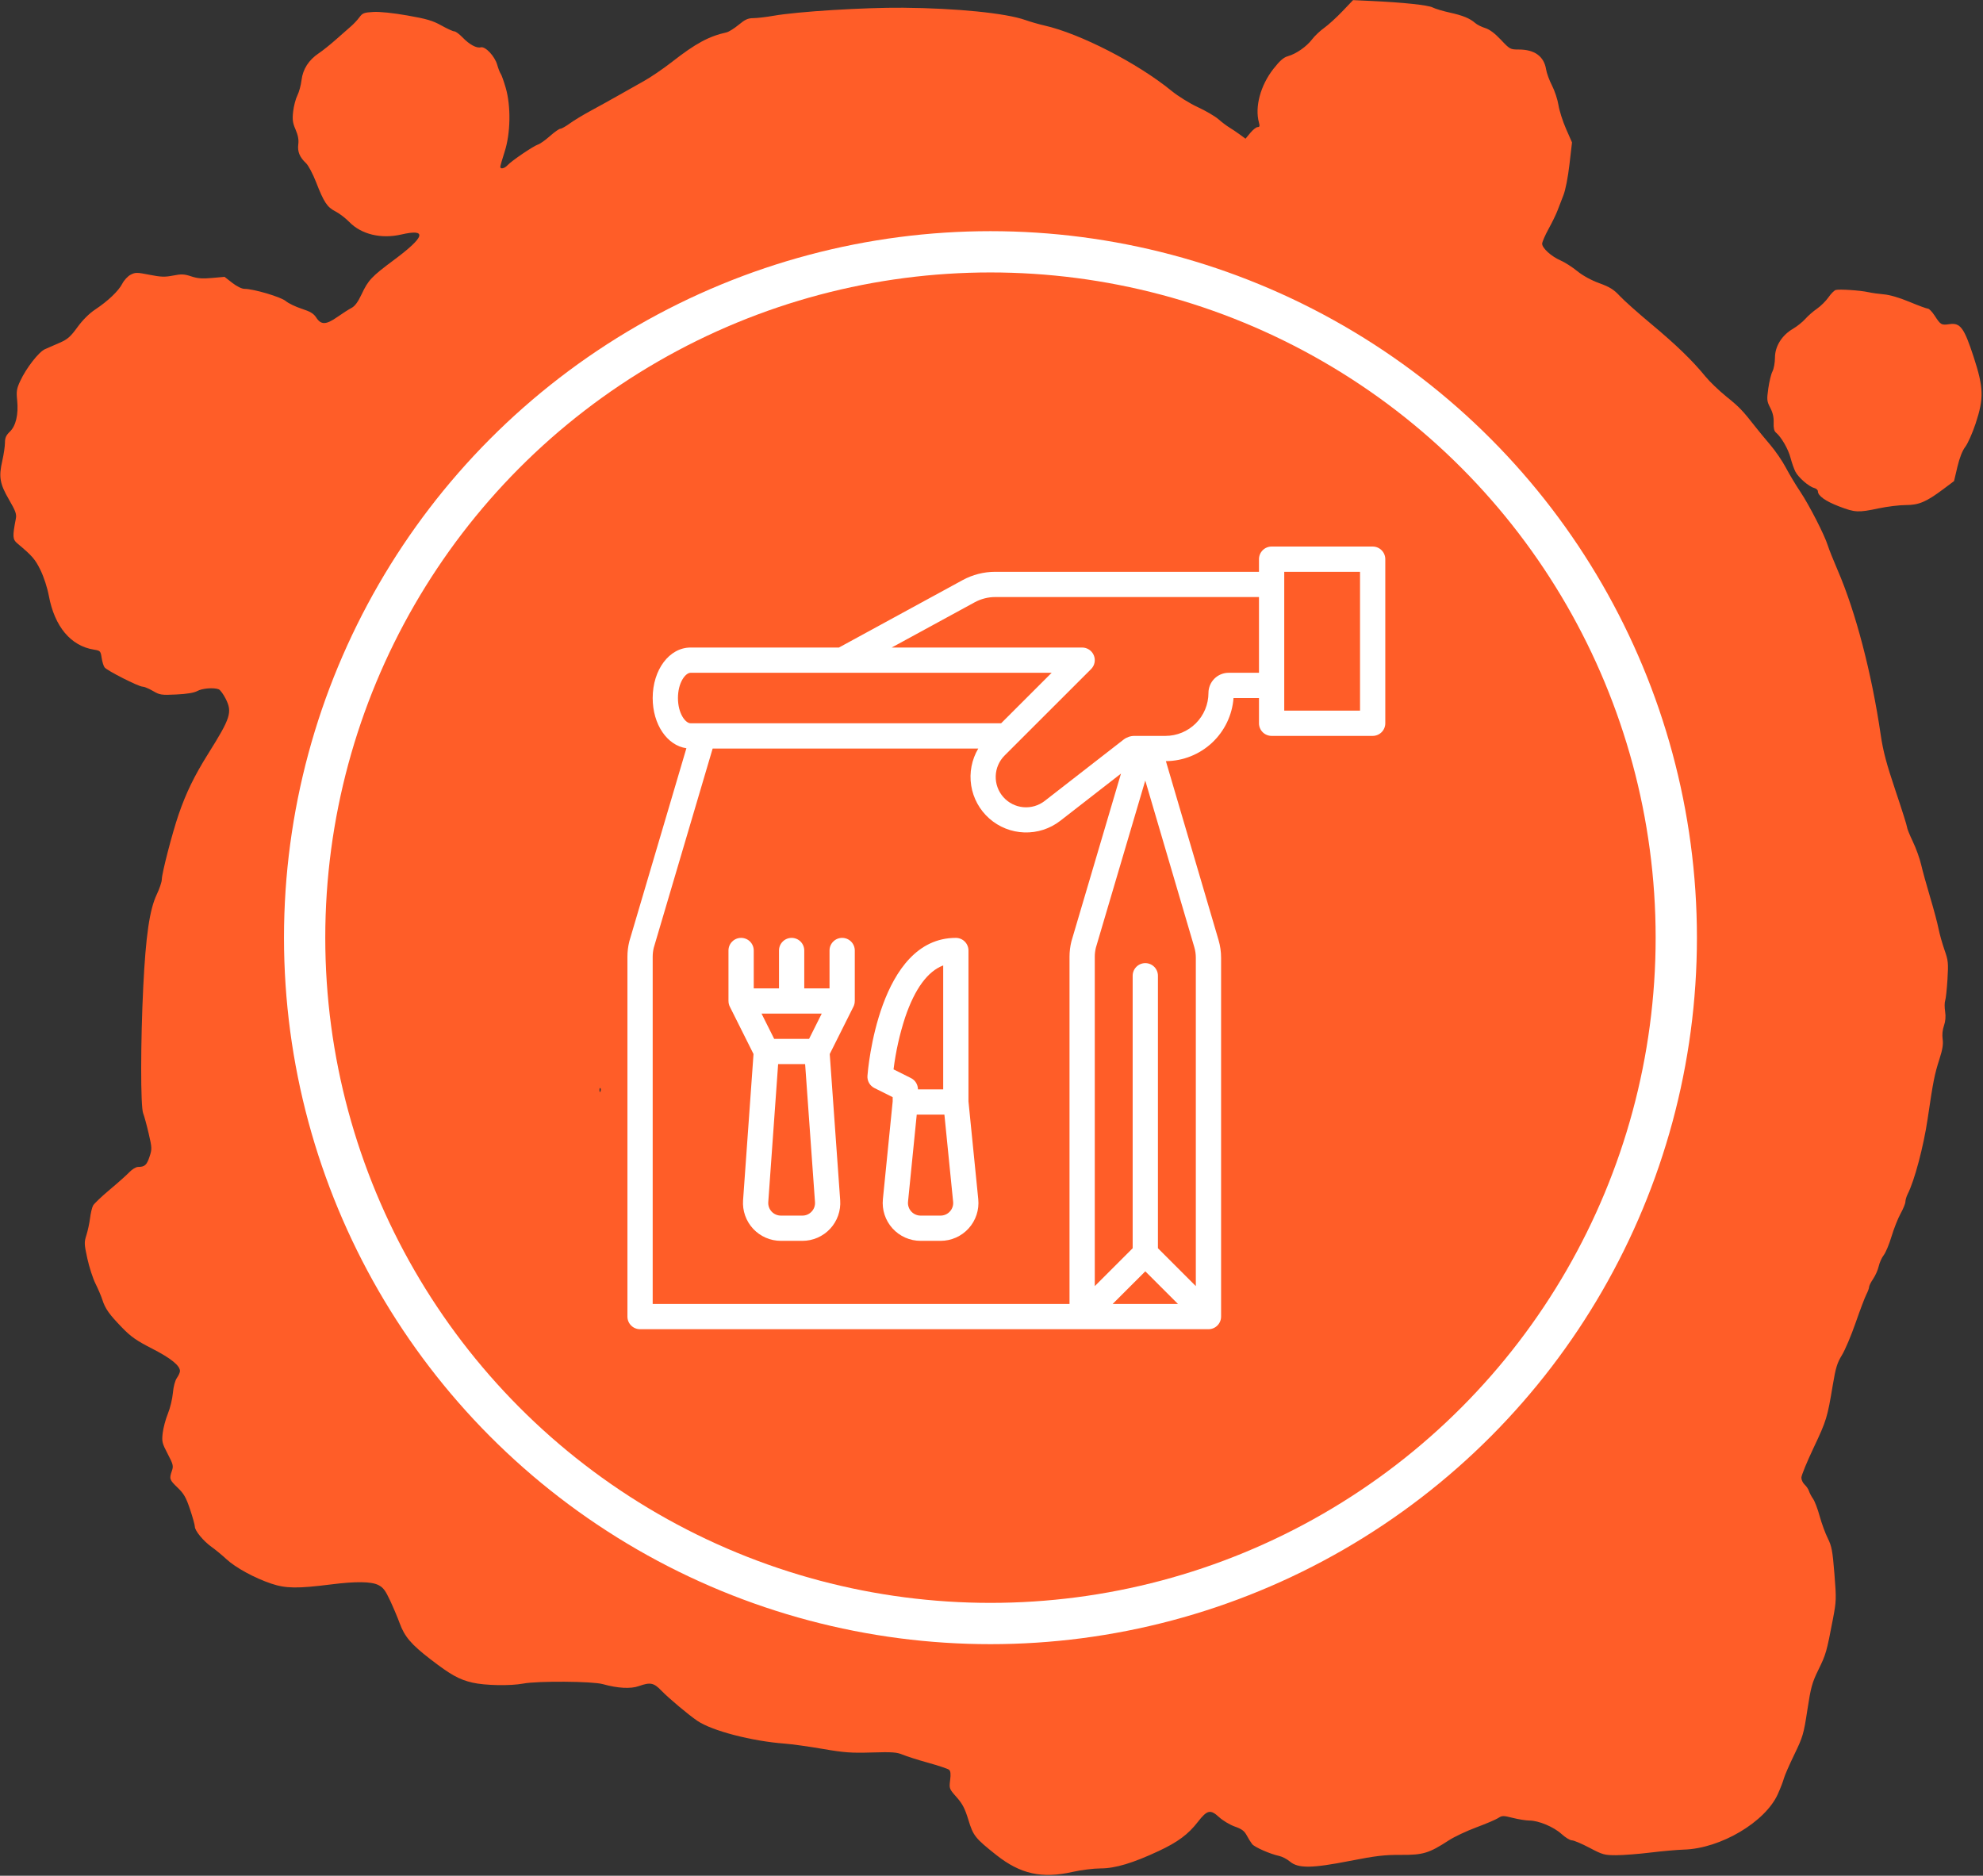 <svg width="1201" height="1136" viewBox="0 0 1201 1136" fill="none" xmlns="http://www.w3.org/2000/svg">
<rect x="0" y="0" width="1201" height="1136" fill="#333333" stroke="none"/>
<path fill-rule="evenodd" clip-rule="evenodd" d="M812.989 6.878C809.42 10.62 804.475 15.121 802 16.881C799.525 18.64 796.239 21.744 794.699 23.781C791.353 28.203 785.051 32.612 780.095 34.001C777.409 34.752 775.165 36.709 771.218 41.743C763.399 51.718 759.879 64.794 762.476 74.22C763.065 76.359 762.89 76.969 761.689 76.969C760.84 76.969 758.841 78.552 757.246 80.485L754.347 84.001L750.924 81.486C749.041 80.103 746.188 78.183 744.585 77.22C742.981 76.258 739.997 74.004 737.952 72.211C735.907 70.418 730.282 67.126 725.451 64.895C720.556 62.635 713.53 58.277 709.583 55.054C689.008 38.251 654.141 20.329 632.5 15.434C629.2 14.687 624.025 13.199 621 12.127C609.234 7.957 579.377 4.955 546.989 4.685C523.294 4.488 483.063 6.981 468.5 9.548C464.1 10.324 458.636 10.967 456.359 10.978C453.007 10.992 451.292 11.764 447.359 15.027C444.686 17.244 441.375 19.308 440 19.613C429.258 22.002 421.315 26.304 407 37.485C401.775 41.567 394.125 46.782 390 49.077C385.875 51.37 378.9 55.3 374.5 57.811C370.1 60.322 362.675 64.437 358 66.957C353.325 69.477 347.52 72.986 345.1 74.754C342.68 76.522 340.107 77.969 339.383 77.969C338.659 77.969 335.831 79.953 333.1 82.379C330.368 84.804 327.144 87.102 325.935 87.485C323.124 88.378 309.855 97.359 307.491 99.97C305.614 102.043 303 102.65 303 101.012C303 100.49 304.201 96.33 305.669 91.765C309.24 80.665 309.503 64.262 306.289 53.186C305.125 49.176 303.763 45.353 303.262 44.689C302.76 44.026 301.802 41.567 301.132 39.224C299.634 33.989 293.924 27.935 291.165 28.656C288.593 29.328 284.273 26.964 280.054 22.576C278.158 20.605 275.952 18.993 275.15 18.993C274.348 18.993 270.823 17.389 267.317 15.429C262.072 12.497 258.42 11.423 246.721 9.371C237.982 7.839 230.044 7.019 226.13 7.243C220.463 7.567 219.528 7.926 217.658 10.491C216.502 12.076 214.218 14.526 212.581 15.934C210.945 17.341 206.818 20.967 203.41 23.991C200.002 27.014 195.378 30.713 193.134 32.208C186.999 36.299 183.406 41.872 182.626 48.507C182.262 51.597 181.126 55.78 180.101 57.801C179.076 59.822 177.927 64.177 177.549 67.478C176.98 72.435 177.236 74.349 179.016 78.474C180.517 81.949 181.015 84.662 180.656 87.401C180.078 91.809 181.477 95.217 185.349 98.832C186.745 100.136 189.485 105.309 191.437 110.327C196.179 122.515 198.136 125.469 203.177 128.039C205.517 129.232 209.284 132.114 211.548 134.442C218.84 141.942 230.827 144.832 243.005 142.027C258.958 138.354 257.517 143.361 238.565 157.454C225.002 167.54 223.025 169.638 219.012 178.195C216.827 182.853 214.941 185.422 212.95 186.451C211.36 187.273 207.468 189.76 204.301 191.978C197.457 196.769 194.446 196.846 191.514 192.302C189.963 189.9 187.951 188.68 182.763 187C179.058 185.801 174.695 183.698 173.067 182.33C170.076 179.814 153.554 174.93 148.036 174.93C146.444 174.93 143.404 173.432 140.659 171.294L135.99 167.658L128.404 168.345C122.564 168.874 119.665 168.65 115.814 167.371C111.562 165.96 109.916 165.887 104.833 166.886C99.858 167.865 97.459 167.785 90.542 166.413C82.898 164.897 81.979 164.893 79.124 166.369C77.417 167.252 75.153 169.672 74.094 171.747C71.82 176.202 65.45 182.28 57.576 187.506C54.007 189.875 50.05 193.823 46.879 198.182C42.683 203.949 40.903 205.51 36.173 207.569C33.053 208.928 29.044 210.676 27.265 211.453C23.511 213.095 15.883 222.899 12.233 230.774C10.093 235.391 9.837 237.007 10.389 242.397C11.264 250.934 9.637 257.913 5.946 261.447C3.68 263.617 3 265.16 3 268.133C3 270.258 2.274 275.188 1.386 279.087C-0.844 288.889 -0.135 292.976 5.469 302.616C9.445 309.456 10.13 311.36 9.6 314.095C7.51 324.869 7.617 326.687 10.485 329.083C19.533 336.645 21.281 338.659 24.504 345.233C26.535 349.377 28.66 355.909 29.582 360.844C33.068 379.502 42.862 391.198 56.874 393.438C60.736 394.055 60.942 394.274 61.564 398.416C61.921 400.799 62.728 403.406 63.357 404.21C64.902 406.185 83.921 415.833 86.271 415.833C87.301 415.833 90.152 417.01 92.606 418.447C96.785 420.895 97.684 421.032 106.784 420.603C113.189 420.3 117.522 419.583 119.5 418.495C122.508 416.841 129.416 416.288 132.465 417.458C133.36 417.8 135.242 420.349 136.648 423.121C140.793 431.299 139.715 434.722 126.198 456.284C117.692 469.852 112.685 480.137 108.146 493.367C104.303 504.569 98 528.924 97.999 532.579C97.999 534.068 96.608 538.209 94.908 541.783C90.595 550.85 88.28 566.745 86.754 597.76C85.12 630.97 85.092 670.208 86.699 674.229C87.359 675.879 88.862 681.376 90.039 686.445C92.08 695.231 92.104 695.892 90.539 700.602C88.874 705.611 87.621 706.716 83.605 706.716C82.378 706.716 80.052 708.112 78.437 709.816C76.822 711.521 71.45 716.311 66.5 720.459C61.55 724.607 56.989 728.947 56.365 730.104C55.741 731.261 54.923 734.68 54.547 737.704C54.171 740.728 53.179 745.351 52.342 747.977C50.93 752.41 50.971 753.434 52.911 762.25C54.06 767.474 56.288 774.321 57.863 777.467C59.437 780.612 61.299 784.985 62.001 787.184C63.724 792.581 66.107 795.948 73.901 803.992C79.298 809.564 82.632 811.896 92.211 816.797C103.447 822.546 109 827.025 109 830.339C109 831.174 108.162 833.052 107.138 834.511C106.015 836.111 105.049 839.742 104.704 843.661C104.389 847.235 103.024 852.858 101.672 856.156C100.32 859.455 98.913 864.7 98.546 867.813C97.93 873.038 98.161 874.01 101.559 880.495C104.871 886.815 105.128 887.839 104.12 890.729C102.424 895.591 102.639 896.224 107.578 900.955C111.354 904.572 112.667 906.862 115.078 914.033C116.685 918.814 118 923.542 118 924.54C118 927.061 123.202 933.348 128.264 936.946C130.594 938.601 134.525 941.843 137 944.149C142.635 949.4 154.105 955.668 164.372 959.108C173.1 962.032 180.207 962.121 200.5 959.558C215.547 957.658 224.813 957.774 229.116 959.915C232.055 961.378 233.402 963.154 236.315 969.411C238.285 973.644 240.88 979.807 242.081 983.105C245.005 991.136 249.073 995.911 260.485 1004.71C272.986 1014.35 278.073 1017.19 286.197 1019.05C293.789 1020.8 309.181 1021.07 316.908 1019.61C325.66 1017.95 358.724 1018.18 365.047 1019.94C374.138 1022.47 381.939 1022.9 386.876 1021.15C393.821 1018.68 395.941 1019.09 400.519 1023.84C404.991 1028.47 416.901 1038.47 422.375 1042.19C431.257 1048.22 455.245 1054.47 475.334 1055.98C479.642 1056.3 489.992 1057.74 498.334 1059.18C511.339 1061.42 515.566 1061.72 528 1061.34C540.286 1060.97 543.136 1061.17 546.663 1062.66C548.953 1063.63 555.919 1065.84 562.143 1067.57C568.367 1069.29 574.054 1071.2 574.781 1071.8C575.733 1072.59 575.921 1074.35 575.454 1078.09C574.818 1083.18 574.892 1083.38 579.326 1088.37C582.916 1092.41 584.398 1095.26 586.521 1102.22C589.445 1111.8 590.603 1113.26 603.295 1123.34C617.963 1134.99 630.994 1137.88 649.739 1133.64C654.821 1132.49 662.418 1131.55 666.621 1131.55C675.424 1131.55 686.242 1128.3 701.903 1120.95C713.366 1115.57 719.616 1110.92 725.383 1103.5C731.144 1096.08 733.047 1095.65 738.347 1100.51C740.631 1102.6 744.907 1105.16 747.849 1106.19C752.028 1107.65 753.609 1108.82 755.077 1111.55C756.11 1113.48 757.583 1115.85 758.352 1116.82C759.835 1118.7 769.309 1122.85 774.774 1124.02C776.575 1124.4 779.468 1125.91 781.203 1127.37C786.253 1131.62 794.434 1131.54 817.504 1127.01C833.31 1123.92 838.515 1123.3 848.5 1123.36C861.925 1123.44 865.473 1122.36 877.518 1114.53C880.828 1112.38 888.319 1108.85 894.165 1106.68C900.011 1104.51 905.949 1101.98 907.362 1101.06C909.742 1099.5 910.395 1099.49 916.279 1100.97C919.771 1101.84 924.27 1102.56 926.276 1102.56C931.84 1102.56 941.015 1106.4 945.728 1110.7C948.053 1112.82 950.895 1114.55 952.043 1114.55C953.191 1114.55 957.969 1116.58 962.661 1119.05C970.622 1123.25 971.704 1123.55 978.852 1123.55C983.065 1123.55 992.359 1122.84 999.506 1121.96C1006.65 1121.09 1015.88 1120.27 1020 1120.15C1042.12 1119.46 1069.12 1103.47 1076.74 1086.54C1078.35 1082.95 1080 1078.68 1080.41 1077.04C1080.82 1075.41 1083.66 1068.91 1086.71 1062.61C1091.92 1051.85 1092.4 1050.21 1094.62 1035.62C1096.73 1021.8 1097.47 1019.1 1101.39 1011.09C1105.89 1001.89 1106.29 1000.5 1110.09 980.612C1112.18 969.66 1112.23 968.377 1111.01 953.123C1109.89 939.171 1109.38 936.42 1106.99 931.626C1105.48 928.602 1103.27 922.576 1102.08 918.232C1100.9 913.89 1099.1 909.167 1098.09 907.737C1097.09 906.307 1095.97 904.184 1095.61 903.02C1095.24 901.855 1094.06 900.099 1092.97 899.116C1091.89 898.134 1091 896.232 1091 894.891C1091 893.549 1094.33 885.41 1098.41 876.803C1106.2 860.344 1106.73 858.602 1110.04 838.723C1111.76 828.392 1112.69 825.348 1115.54 820.731C1117.43 817.674 1121.16 808.875 1123.83 801.178C1126.5 793.482 1129.43 785.745 1130.34 783.985C1131.25 782.225 1132 780.193 1132 779.469C1132 778.744 1133.11 776.513 1134.47 774.511C1135.84 772.509 1137.36 769.058 1137.85 766.842C1138.35 764.627 1139.72 761.593 1140.9 760.101C1142.07 758.61 1144.19 753.523 1145.61 748.796C1147.03 744.069 1149.5 737.848 1151.09 734.97C1152.69 732.092 1154 728.868 1154 727.804C1154 726.74 1154.65 724.597 1155.43 723.041C1159.53 714.956 1165 694.313 1167.45 677.728C1170.84 654.71 1171.63 650.713 1174.64 641.354C1176.5 635.586 1177.02 632.352 1176.56 629.318C1176.18 626.754 1176.48 623.649 1177.35 621.187C1178.28 618.548 1178.52 615.657 1178.06 612.613C1177.67 610.088 1177.68 607.139 1178.08 606.061C1178.48 604.981 1179.11 599.187 1179.48 593.183C1180.09 583.165 1179.94 581.691 1177.67 575.269C1176.32 571.421 1174.68 565.573 1174.03 562.274C1173.39 558.976 1171.1 550.429 1168.96 543.282C1166.82 536.135 1164.37 527.282 1163.53 523.61C1162.68 519.936 1160.42 513.652 1158.49 509.644C1156.57 505.635 1155 501.733 1155 500.973C1155 500.213 1151.83 490.177 1147.95 478.671C1142.51 462.492 1140.49 454.871 1139.05 445.039C1133.56 407.566 1123.92 370.674 1112.99 345.362C1110.38 339.314 1107.69 332.567 1107.01 330.368C1105.06 324.054 1095.68 305.744 1090.29 297.712C1087.58 293.681 1083.68 287.178 1081.62 283.258C1079.57 279.34 1075.32 273.13 1072.19 269.457C1069.06 265.784 1065.03 260.893 1063.23 258.588C1055.43 248.61 1053.43 246.517 1045.68 240.269C1041.18 236.641 1035.44 231.138 1032.92 228.042C1025.1 218.439 1015.08 208.731 1000 196.166C992.025 189.52 983.475 181.899 981 179.229C977.378 175.323 974.958 173.814 968.595 171.496C963.666 169.701 958.632 166.941 955.225 164.167C952.219 161.719 947.676 158.815 945.13 157.713C939.543 155.293 934 150.266 934 147.618C934 146.556 935.766 142.484 937.925 138.568C940.084 134.651 942.513 129.648 943.323 127.449C944.133 125.25 945.739 121.092 946.892 118.209C948.122 115.13 949.627 107.453 950.536 99.611L952.085 86.257L948.477 78.054C946.493 73.543 944.428 67.067 943.887 63.664C943.347 60.261 941.589 54.932 939.979 51.821C938.37 48.711 936.756 44.309 936.393 42.04C935.125 34.111 929.455 29.988 919.817 29.988C914.709 29.988 914.422 29.831 909.035 24.109C905.346 20.19 902.166 17.816 899.5 16.988C897.3 16.306 894.6 14.956 893.5 13.989C890.242 11.123 885.957 9.361 878 7.616C873.875 6.712 869.262 5.329 867.748 4.543C864.92 3.076 849.921 1.482 830.489 0.584L819.479 0.074L812.989 6.878ZM1111.85 175.609C1110.94 175.845 1108.94 177.852 1107.4 180.069C1105.86 182.286 1102.74 185.384 1100.46 186.953C1098.18 188.523 1095 191.302 1093.39 193.132C1091.78 194.96 1088.39 197.676 1085.84 199.166C1079.14 203.095 1075 209.76 1075 216.634C1075 219.591 1074.32 223.319 1073.5 224.918C1072.67 226.517 1071.53 231.171 1070.96 235.26C1070 242.137 1070.09 243.016 1072.17 247.002C1073.71 249.965 1074.35 252.773 1074.21 255.985C1074.07 259.219 1074.5 261.062 1075.59 261.969C1078.83 264.661 1083.03 271.903 1084.41 277.193C1085.19 280.2 1086.54 284.02 1087.4 285.682C1089.23 289.237 1095.54 294.705 1098.75 295.524C1099.99 295.839 1101 296.744 1101 297.535C1101 300.27 1105.61 303.553 1113.87 306.707C1123.57 310.412 1125.4 310.499 1137.9 307.861C1143.07 306.77 1150.4 305.877 1154.19 305.877C1162.15 305.877 1166.59 303.993 1176.98 296.217L1183.46 291.365L1185.48 282.796C1186.79 277.264 1188.49 272.931 1190.3 270.571C1191.83 268.56 1194.64 262.218 1196.54 256.477C1201.61 241.164 1201.42 234.812 1195.31 216.091C1189.57 198.505 1187.26 195.37 1180.74 196.307C1175.78 197.02 1175.36 196.78 1171.73 191.173C1170.21 188.836 1168.37 186.925 1167.64 186.925C1166.91 186.925 1161.92 185.088 1156.54 182.843C1150.58 180.354 1144.57 178.576 1141.13 178.288C1138.04 178.028 1133.7 177.417 1131.5 176.93C1126.65 175.856 1114.13 175.015 1111.85 175.609ZM363.683 660.923C363.364 661.719 363.127 661.483 363.079 660.318C363.036 659.264 363.272 658.675 363.604 659.007C363.936 659.338 363.972 660.201 363.683 660.923Z" fill="#FF5D28"/>
<circle cx="599.87" cy="567.87" r="415.37" stroke="white" stroke-width="25"/>
<path d="M586.55 667.005V575.645C586.55 573.618 585.744 571.673 584.309 570.239C582.875 568.805 580.929 568 578.9 568C532.178 568 525.627 648.115 525.371 651.523C525.257 653.036 525.597 654.549 526.346 655.868C527.095 657.188 528.221 658.255 529.579 658.933L540.65 664.467V667.009L534.721 726.266C534.402 729.455 534.755 732.675 535.758 735.718C536.76 738.762 538.389 741.562 540.541 743.938C542.692 746.314 545.318 748.213 548.249 749.512C551.179 750.812 554.35 751.484 557.556 751.484H569.644C572.85 751.484 576.021 750.812 578.951 749.512C581.882 748.213 584.508 746.314 586.659 743.938C588.811 741.562 590.44 738.762 591.442 735.718C592.445 732.675 592.798 729.455 592.479 726.266L586.55 667.005ZM541.175 647.634C542.501 636.914 544.859 626.347 548.218 616.079C554.097 598.791 561.821 588.27 571.25 584.684V659.742H555.95C555.95 658.322 555.554 656.931 554.807 655.723C554.061 654.515 552.992 653.539 551.721 652.904L541.175 647.634ZM575.313 733.678C574.6 734.474 573.725 735.11 572.748 735.543C571.771 735.977 570.713 736.199 569.644 736.194H557.556C556.487 736.194 555.43 735.97 554.453 735.536C553.475 735.103 552.6 734.47 551.882 733.677C551.165 732.885 550.622 731.951 550.288 730.936C549.954 729.921 549.837 728.847 549.944 727.784L555.223 675.032H571.977L577.256 727.784C577.369 728.848 577.254 729.923 576.919 730.939C576.585 731.955 576.038 732.889 575.316 733.678H575.313Z" fill="white"/>
<path d="M831.35 331H770.15C768.121 331 766.175 331.805 764.741 333.239C763.306 334.673 762.5 336.618 762.5 338.645V346.29H602.789C595.873 346.295 589.068 348.029 582.995 351.334L508.098 392.161H418.25C405.381 392.161 395.3 405.594 395.3 422.742C395.3 438.747 404.083 451.507 415.717 453.142L381.227 569.826C381.196 569.93 381.168 570.036 381.141 570.14C380.384 573.172 380 576.285 380 579.409V797.355C380 799.382 380.806 801.327 382.241 802.761C383.675 804.195 385.621 805 387.65 805H731.9C733.929 805 735.875 804.195 737.309 802.761C738.744 801.327 739.55 799.382 739.55 797.355V580.049C739.551 576.397 739.027 572.765 737.995 569.262L706.121 460.961C716.501 460.885 726.474 456.914 734.061 449.835C741.649 442.756 746.298 433.086 747.086 422.742H762.5V438.032C762.5 440.06 763.306 442.004 764.741 443.438C766.175 444.872 768.121 445.677 770.15 445.677H831.35C833.379 445.677 835.325 444.872 836.759 443.438C838.194 442.004 839 440.06 839 438.032V338.645C839 336.618 838.194 334.673 836.759 333.239C835.325 331.805 833.379 331 831.35 331ZM410.6 422.742C410.6 413.408 415.131 407.452 418.25 407.452H636.932L606.332 438.032H418.25C415.131 438.032 410.6 432.076 410.6 422.742ZM648.891 570.141C648.134 573.172 647.75 576.286 647.75 579.41V789.71H395.3V579.409C395.301 577.585 395.519 575.766 395.949 573.993L431.616 453.323H592.491C588.498 460.066 586.982 467.989 588.204 475.729C589.426 483.468 593.31 490.54 599.187 495.726C605.065 500.912 612.567 503.889 620.404 504.142C628.24 504.396 635.92 501.911 642.121 497.116L678.924 468.507L648.977 569.827C648.946 569.931 648.918 570.036 648.891 570.141ZM693.65 769.941L713.431 789.71H673.869L693.65 769.941ZM723.318 573.58C723.937 575.681 724.25 577.859 724.25 580.049V778.897L701.3 755.962V590.935C701.3 588.908 700.494 586.963 699.059 585.53C697.625 584.096 695.679 583.29 693.65 583.29C691.621 583.29 689.675 584.096 688.241 585.53C686.806 586.963 686 588.908 686 590.935V755.963L663.05 778.898V579.409C663.051 577.585 663.269 575.766 663.699 573.993L693.63 472.717L723.318 573.58ZM762.5 407.452H744.114C740.876 407.455 737.771 408.743 735.482 411.031C733.192 413.319 731.904 416.422 731.9 419.658C731.892 426.556 729.147 433.17 724.266 438.048C719.385 442.926 712.767 445.67 705.864 445.677H687.059C684.672 445.682 682.354 446.476 680.468 447.938L632.725 485.05C629.033 487.923 624.383 489.281 619.724 488.846C615.064 488.412 610.746 486.218 607.649 482.712C604.552 479.206 602.909 474.652 603.055 469.978C603.202 465.303 605.126 460.861 608.437 457.555L660.809 405.215C661.879 404.146 662.609 402.784 662.905 401.301C663.2 399.817 663.049 398.279 662.47 396.882C661.891 395.484 660.91 394.29 659.652 393.449C658.393 392.609 656.914 392.161 655.4 392.161H540.051L590.322 364.757C594.148 362.676 598.433 361.584 602.789 361.581H762.5V407.452ZM823.7 430.387H777.8V346.29H823.7V430.387Z" fill="white"/>
<path d="M517.7 575.645C517.7 573.618 516.894 571.673 515.459 570.239C514.025 568.805 512.079 568 510.05 568C508.021 568 506.075 568.805 504.641 570.239C503.206 571.673 502.4 573.618 502.4 575.645V598.581H487.1V575.645C487.1 573.618 486.294 571.673 484.859 570.239C483.425 568.805 481.479 568 479.45 568C477.421 568 475.475 568.805 474.041 570.239C472.606 571.673 471.8 573.618 471.8 575.645V598.581H456.5V575.645C456.5 573.618 455.694 571.673 454.259 570.239C452.825 568.805 450.879 568 448.85 568C446.821 568 444.875 568.805 443.441 570.239C442.006 571.673 441.2 573.618 441.2 575.645V606.226H441.214C441.209 607.412 441.481 608.583 442.008 609.645L456.37 638.352L450.041 726.914C449.816 730.056 450.241 733.21 451.29 736.18C452.339 739.15 453.988 741.873 456.136 744.178C458.284 746.483 460.883 748.321 463.773 749.578C466.663 750.835 469.781 751.484 472.932 751.484H485.968C489.119 751.484 492.237 750.835 495.127 749.578C498.017 748.321 500.616 746.483 502.764 744.178C504.912 741.873 506.561 739.15 507.61 736.18C508.659 733.21 509.084 730.056 508.859 726.914L502.53 638.352L516.892 609.645C517.419 608.583 517.691 607.412 517.686 606.226H517.7V575.645ZM497.672 613.871L490.022 629.161H468.878L461.228 613.871H497.672ZM491.568 733.758C490.855 734.53 489.988 735.145 489.024 735.565C488.06 735.984 487.019 736.198 485.968 736.194H472.932C471.882 736.194 470.842 735.977 469.879 735.558C468.916 735.14 468.05 734.527 467.334 733.759C466.618 732.99 466.068 732.083 465.718 731.093C465.368 730.103 465.227 729.052 465.301 728.005L471.273 644.452H487.625L493.597 728.005C493.676 729.052 493.537 730.104 493.188 731.094C492.839 732.085 492.287 732.992 491.568 733.758Z" fill="white"/>
</svg>
